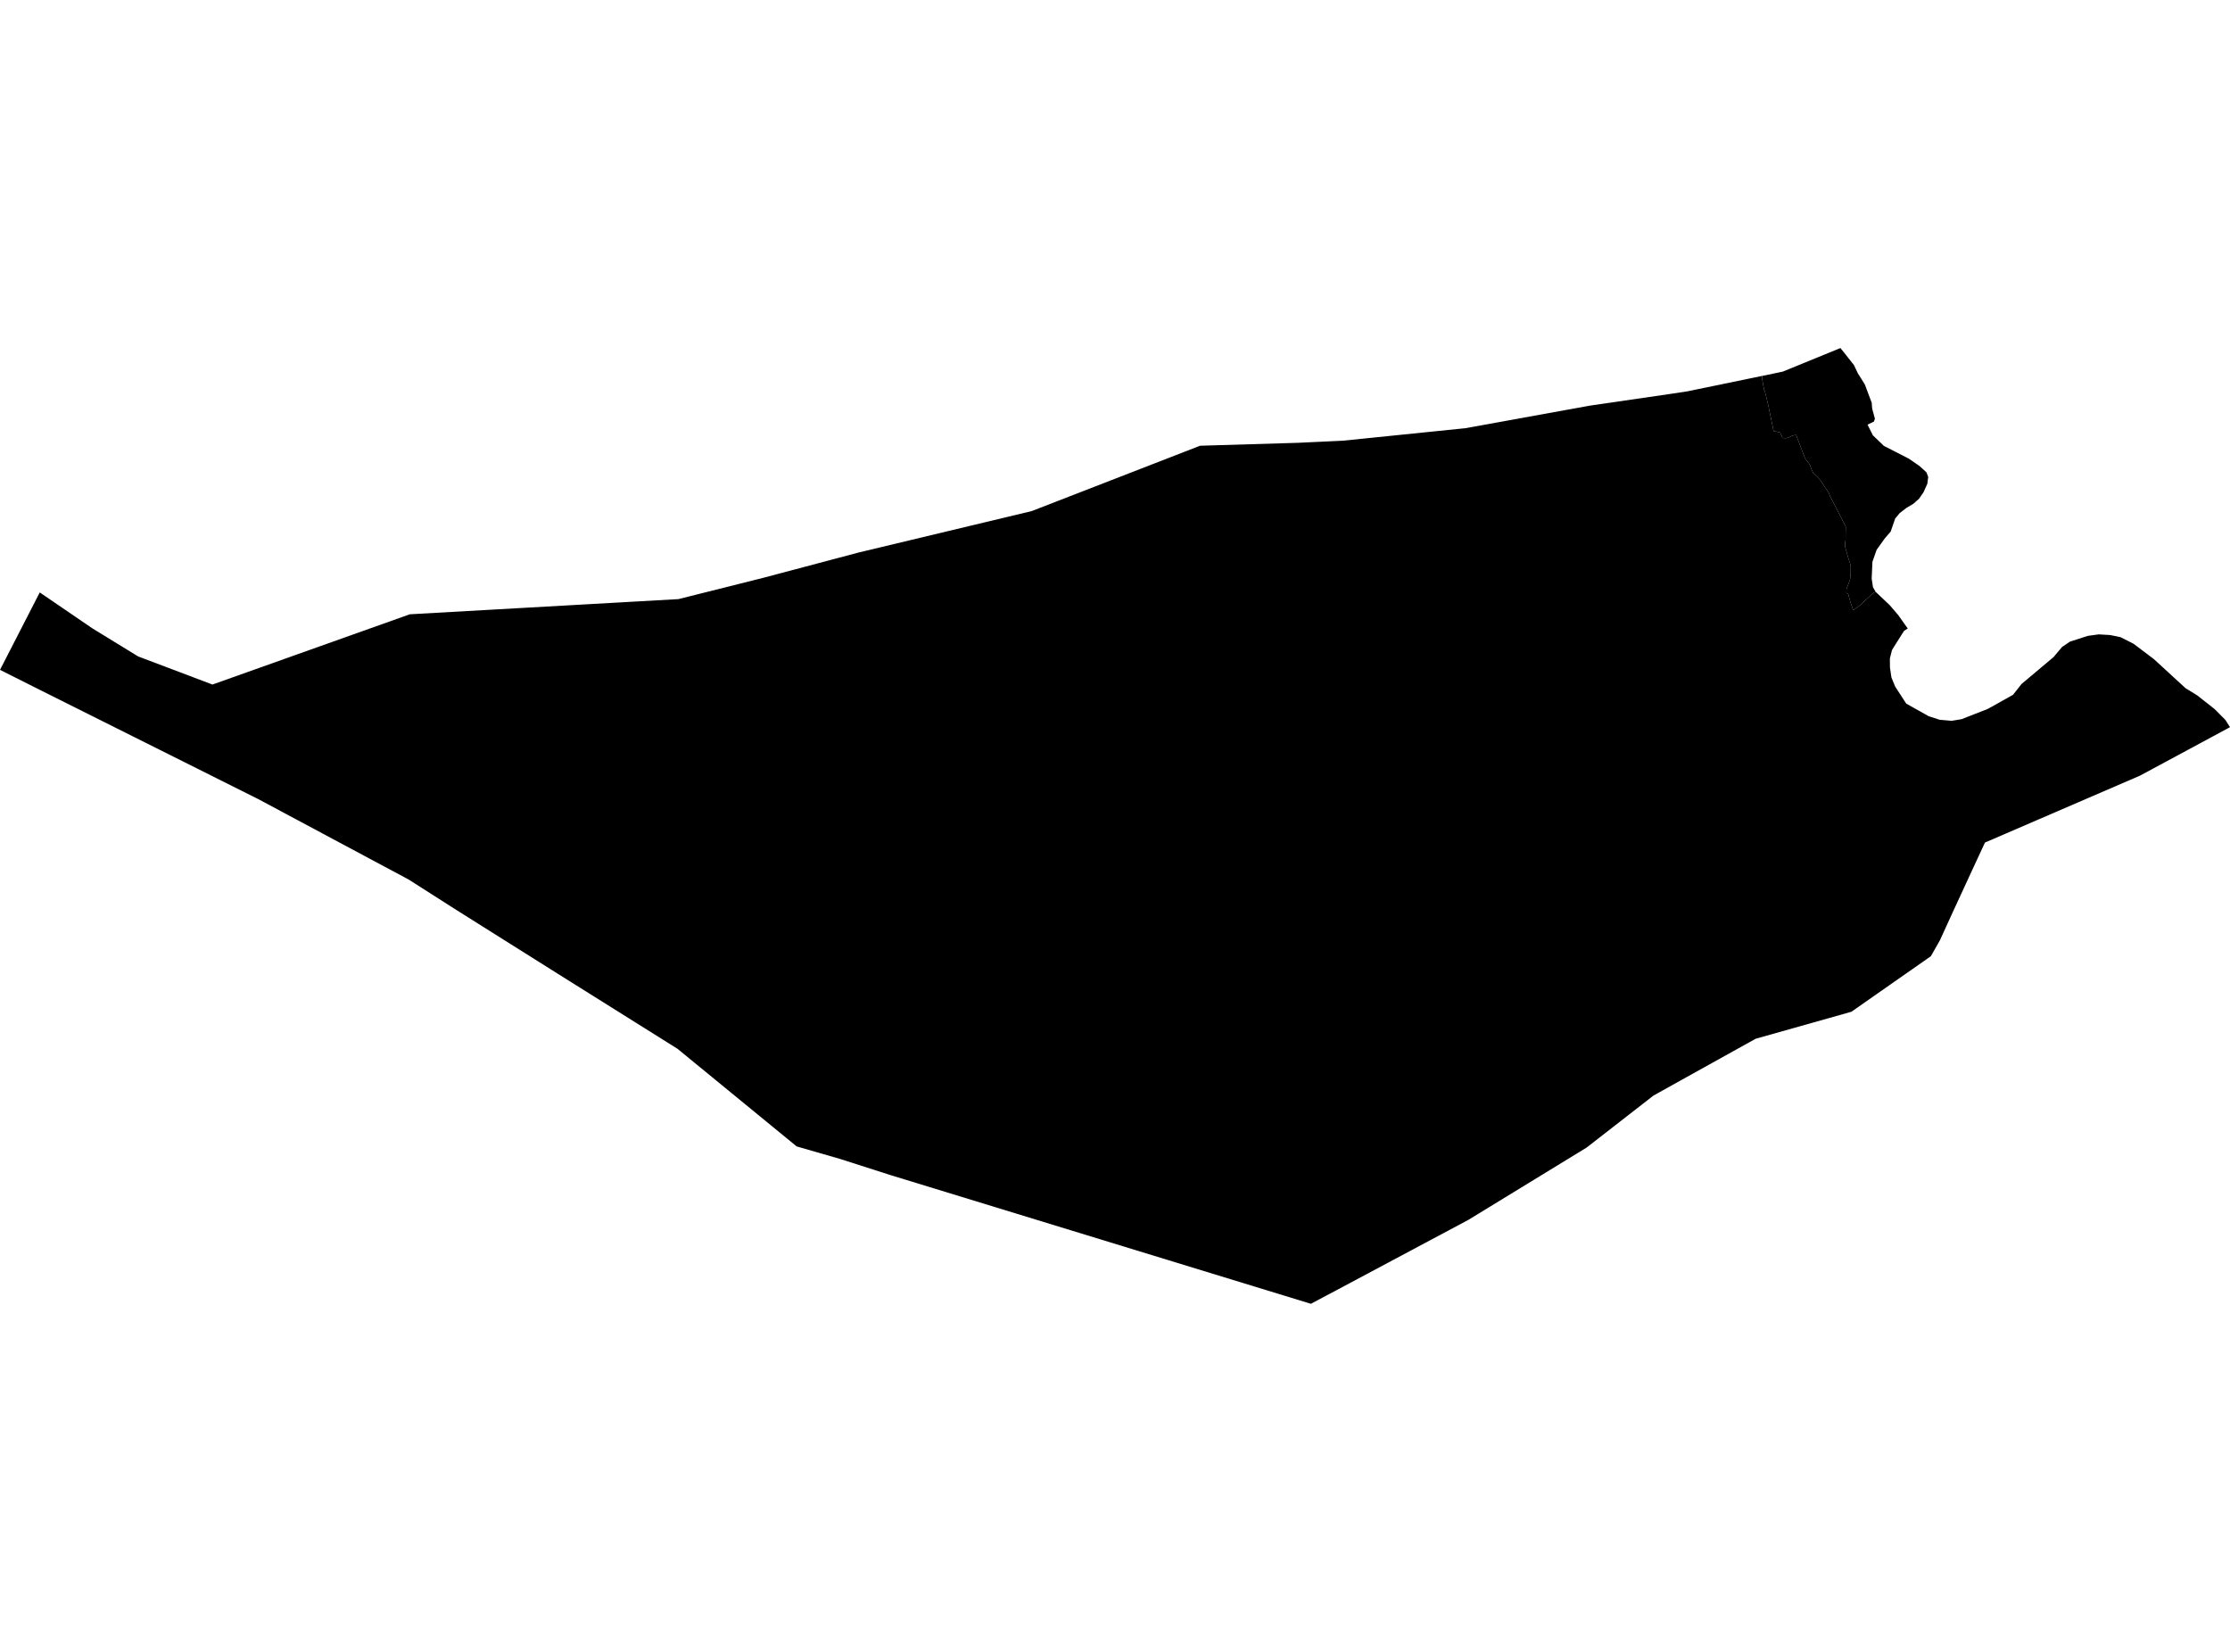 <?xml version='1.0'?>
<svg  baseProfile = 'tiny' width = '540' height = '400' stroke-linecap = 'round' stroke-linejoin = 'round' version='1.1' xmlns='http://www.w3.org/2000/svg'>
<path id='4609301001' title='4609301001'  d='M 454.165 143.266 453.18 143.957 452.744 144.424 451.261 145.734 451.109 145.917 450.814 146.272 449.108 147.531 448.773 147.714 448.529 147.125 448.062 145.734 447.544 143.825 447.097 143.571 447.148 142.565 447.605 141.377 447.981 140.382 448.133 139.011 448.164 137.224 448.001 136.411 447.666 135.477 447.097 133.466 446.803 132.481 446.803 131.628 446.904 130.714 446.925 128.571 446.955 127.657 446.904 127.363 446.356 126.377 445.259 124.204 444.589 122.935 443.726 121.218 443.157 120.172 442.903 119.462 441.776 117.755 440.831 116.293 439.948 115.349 439.074 114.546 438.587 113.47 438.242 112.515 437.114 110.992 436.505 109.458 435.967 108.026 435.581 107.011 435.164 105.924 435.032 105.508 434.85 105.315 434.027 105.498 433.194 105.884 432.565 106.107 431.651 106.066 431.062 104.726 430.452 104.584 429.488 104.37 428.431 99.323 428.238 98.318 427.538 95.444 427.385 94.763 427.172 94.347 426.674 91.595 426.715 91.026 427.649 90.843 431.051 90.122 431.722 89.98 445.655 84.283 446.63 85.481 448.935 88.396 449.88 90.386 451.566 93.078 453.241 97.526 453.333 98.826 453.485 99.465 454.013 101.364 453.79 102.075 452.226 102.827 452.734 103.842 453.526 105.416 456.176 107.966 462.229 111.063 464.819 112.85 466.484 114.363 466.921 115.47 466.708 117.146 465.773 119.218 464.687 120.782 463.316 122 461.62 123.006 460.005 124.255 458.918 125.575 457.832 128.723 456.41 130.369 454.419 133.161 453.414 136.035 453.231 140.098 453.546 142.2 454.165 143.266 Z' />
<path id='4609301002' title='4609301002'  d='M 454.165 143.266 454.186 143.307 457.608 146.546 459.67 148.953 461.965 152.193 461.071 152.762 458.675 156.55 458.146 157.423 457.639 159.424 457.659 161.637 458.014 164.044 458.918 166.248 461.599 170.381 467.033 173.428 469.683 174.291 472.598 174.545 474.994 174.149 481.321 171.671 482.763 170.879 487.465 168.239 489.497 165.649 497.367 159.028 497.58 158.743 499.347 156.651 501.267 155.361 505.603 153.97 508.203 153.615 510.996 153.777 513.525 154.305 516.663 155.9 521.568 159.606 529.235 166.644 532.028 168.36 536.273 171.702 538.883 174.332 540 176.079 539.482 176.363 535.714 178.394 518.216 187.818 480.661 204.027 477.686 210.445 473.116 220.336 469.744 227.709 467.561 231.548 448.326 244.994 425.141 251.534 414.498 257.445 408.577 260.735 401.753 264.533 400.392 265.295 384.194 277.888 355.545 295.406 317.442 315.717 215.571 284.53 203.436 280.64 192.914 277.603 164.052 253.961 135.079 235.803 110.472 220.326 98.966 212.984 62.467 193.465 9.607 167.03 0 162.206 9.627 143.459 22.393 152.173 33.452 158.956 51.448 165.761 99.24 148.75 164.286 145.074 184.841 139.915 207.843 133.811 249.836 123.757 290.6 107.935 314.344 107.224 325.18 106.716 354.834 103.69 385.098 98.206 404.302 95.413 408.537 94.773 426.715 91.026 426.674 91.595 427.172 94.347 427.385 94.763 427.538 95.444 428.238 98.318 428.431 99.323 429.488 104.37 430.452 104.584 431.062 104.726 431.651 106.066 432.565 106.107 433.194 105.884 434.027 105.498 434.85 105.315 435.032 105.508 435.164 105.924 435.581 107.011 435.967 108.026 436.505 109.458 437.114 110.992 438.242 112.515 438.587 113.47 439.074 114.546 439.948 115.349 440.831 116.293 441.776 117.755 442.903 119.462 443.157 120.172 443.726 121.218 444.589 122.935 445.259 124.204 446.356 126.377 446.904 127.363 446.955 127.657 446.925 128.571 446.904 130.714 446.803 131.628 446.803 132.481 447.097 133.466 447.666 135.477 448.001 136.411 448.164 137.224 448.133 139.011 447.981 140.382 447.605 141.377 447.148 142.565 447.097 143.571 447.544 143.825 448.062 145.734 448.529 147.125 448.773 147.714 449.108 147.531 450.814 146.272 451.109 145.917 451.261 145.734 452.744 144.424 453.18 143.957 454.165 143.266 Z' />
</svg>